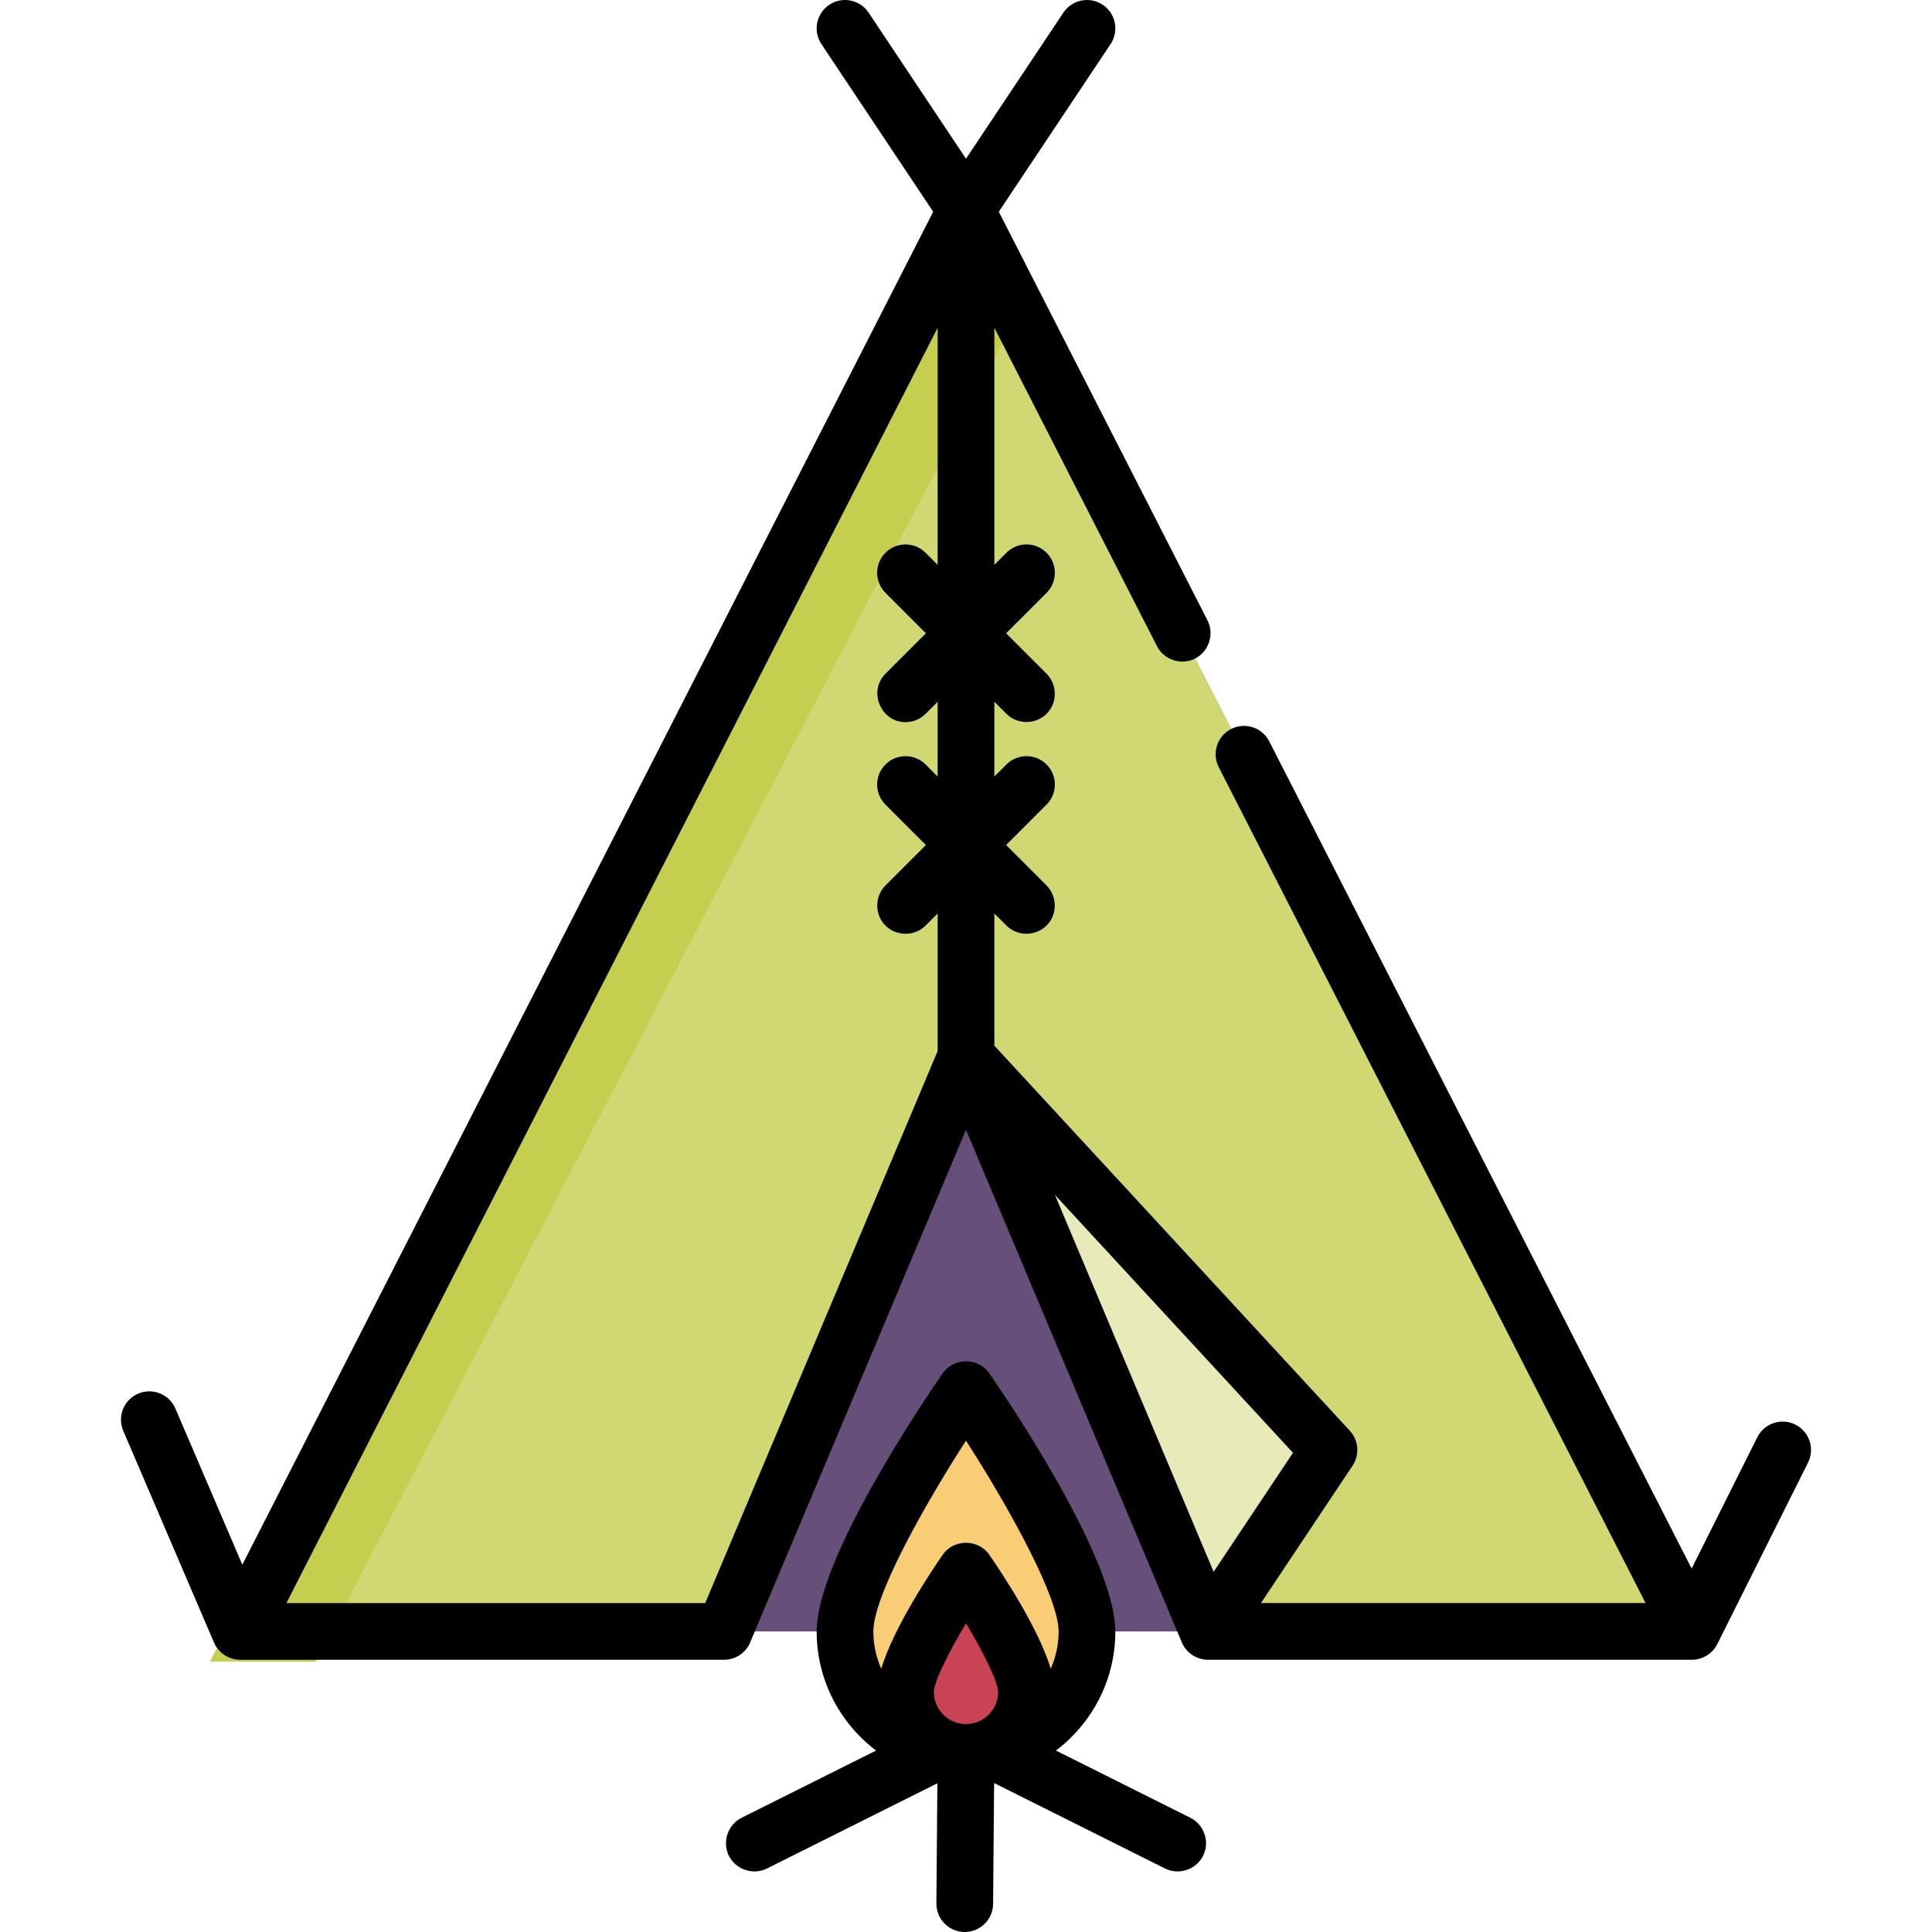 <?xml version="1.0" encoding="iso-8859-1"?>
<!-- Generator: Adobe Illustrator 19.0.0, SVG Export Plug-In . SVG Version: 6.00 Build 0)  -->
<svg version="1.1" id="Capa_1" xmlns="http://www.w3.org/2000/svg" xmlns:xlink="http://www.w3.org/1999/xlink" x="0px" y="0px"
	 viewBox="0 0 511.999 511.999" style="enable-background:new 0 0 511.999 511.999;" xml:space="preserve">
<polygon style="fill:#66507A;" points="63.625,432.344 256,55.609 448.375,432.344 "/>
<g>
	<polygon style="fill:#D1D873;" points="448.375,432.344 256,55.609 256,280.047 320.124,432.344 	"/>
	<polygon style="fill:#D1D873;" points="63.625,432.344 256,55.609 256,280.047 191.875,432.344 	"/>
</g>
<polygon style="fill:#E8EBB9;" points="320.124,432.344 352.188,384.25 256,280.047 "/>
<path style="fill:#F8CD76;" d="M223.938,432.344c0-17.708,32.063-64.125,32.063-64.125s32.063,46.418,32.063,64.125
	S273.708,464.407,256,464.407S223.938,450.052,223.938,432.344z"/>
<path style="fill:#C84455;" d="M239.969,448.376c0-8.854,16.031-32.063,16.031-32.063s16.031,23.208,16.031,32.063
	s-7.177,16.031-16.031,16.031S239.969,457.229,239.969,448.376z"/>
<path style="fill:#C6CE50;" d="M263.109,69.258c-1.498-2.875-4.303-4.312-7.109-4.312c-2.805,0-5.611,1.438-7.109,4.312
	L55.609,440.36h28.055L270.027,82.542L263.109,69.258z"/>
<path d="M315.47,481.733l-35.636-17.818c9.555-7.232,15.743-18.69,15.743-31.571c0-19.084-27.818-60.323-33.394-68.396
	c-2.937-4.251-9.429-4.251-12.366,0c-5.576,8.074-33.394,49.312-33.394,68.396c0,12.879,6.187,24.338,15.743,31.571l-35.636,17.818
	c-3.427,1.713-5.03,5.871-3.643,9.441c1.58,4.067,6.457,5.955,10.365,4.001l45.165-22.583l-0.265,31.83
	c-0.034,4.15,3.302,7.543,7.453,7.577c0.021,0,0.042,0,0.063,0c4.121,0,7.48-3.323,7.514-7.453l0.267-32.023l45.3,22.65
	c3.915,1.957,8.777,0.062,10.365-4.001C320.507,487.607,318.892,483.443,315.47,481.733z M247.484,448.376
	c0.019-2.522,3.596-9.978,8.517-18.182c4.921,8.204,8.498,15.66,8.517,18.181c0,4.696-3.82,8.517-8.517,8.517
	S247.484,453.072,247.484,448.376z M255.999,381.783c11.688,18.183,24.549,41.595,24.549,50.561c0,3.517-0.748,6.86-2.087,9.887
	c-3.246-10.766-12.91-25.313-16.279-30.19c-2.937-4.251-9.429-4.251-12.366,0c-3.369,4.876-13.031,19.424-16.278,30.19
	c-1.338-3.027-2.087-6.37-2.087-9.887C231.452,422.966,244.711,399.319,255.999,381.783z"/>
<path d="M475.783,377.529c-3.714-1.857-8.227-0.352-10.083,3.361l-17.396,34.793L336.365,196.466
	c-1.888-3.696-6.411-5.162-10.111-3.275c-3.695,1.888-5.162,6.414-3.275,10.11L436.1,424.829H334.166l24.274-36.411
	c1.925-2.887,1.622-6.716-0.73-9.265l-94.195-102.044v-35.029l3.202,3.202c3.057,3.056,8.217,2.851,11.028-0.431
	c2.518-2.941,2.337-7.461-0.399-10.196l-10.718-10.718l10.718-10.718c2.935-2.935,2.935-7.693,0-10.627
	c-2.936-2.935-7.693-2.935-10.628,0l-3.202,3.202V185.97l3.202,3.202c3.057,3.056,8.217,2.851,11.028-0.431
	c2.518-2.941,2.337-7.461-0.399-10.196l-10.718-10.718l10.718-10.718c2.935-2.935,2.935-7.693,0-10.627
	c-2.936-2.935-7.693-2.935-10.628,0l-3.202,3.202V86.849l43.097,84.398c1.863,3.647,6.464,5.138,10.111,3.275
	c3.646-1.863,5.137-6.464,3.275-10.11L264.695,56.113l29.62-44.43c2.302-3.453,1.369-8.119-2.084-10.42
	c-3.452-2.302-8.118-1.37-10.42,2.084L256,42.063L230.19,3.347c-2.301-3.453-6.969-4.386-10.42-2.084
	c-3.453,2.301-4.387,6.968-2.084,10.42l29.62,44.43L64.219,414.656l-17.735-41.381c-1.635-3.813-6.054-5.581-9.867-3.947
	c-3.815,1.635-5.582,6.053-3.947,9.867l24.047,56.109c1.177,2.739,3.976,4.554,6.951,4.554h128.207c3.024,0,5.752-1.813,6.926-4.599
	L256,299.411l57.17,135.778c1.126,2.794,3.964,4.67,6.965,4.67h128.209c2.814,0,5.492-1.632,6.753-4.154l24.047-48.094
	C480.999,383.899,479.494,379.385,475.783,377.529z M321.626,416.545l-42.057-99.886l63.085,68.343L321.626,416.545z
	 M186.885,424.83H75.9l172.586-337.98v62.837l-3.202-3.202c-2.936-2.935-7.693-2.935-10.628,0s-2.935,7.693,0,10.627l10.718,10.718
	l-10.718,10.718c-4.629,4.629-1.258,12.828,5.314,12.828c1.923,0,3.846-0.733,5.314-2.201l3.202-3.202v19.825l-3.202-3.202
	c-2.936-2.935-7.693-2.935-10.628,0c-2.935,2.935-2.935,7.693,0,10.627l10.718,10.718l-10.718,10.718
	c-2.735,2.735-2.918,7.255-0.399,10.196c2.81,3.282,7.971,3.487,11.028,0.431l3.202-3.202v36.449L186.885,424.83z"/>
<g>
</g>
<g>
</g>
<g>
</g>
<g>
</g>
<g>
</g>
<g>
</g>
<g>
</g>
<g>
</g>
<g>
</g>
<g>
</g>
<g>
</g>
<g>
</g>
<g>
</g>
<g>
</g>
<g>
</g>
</svg>
